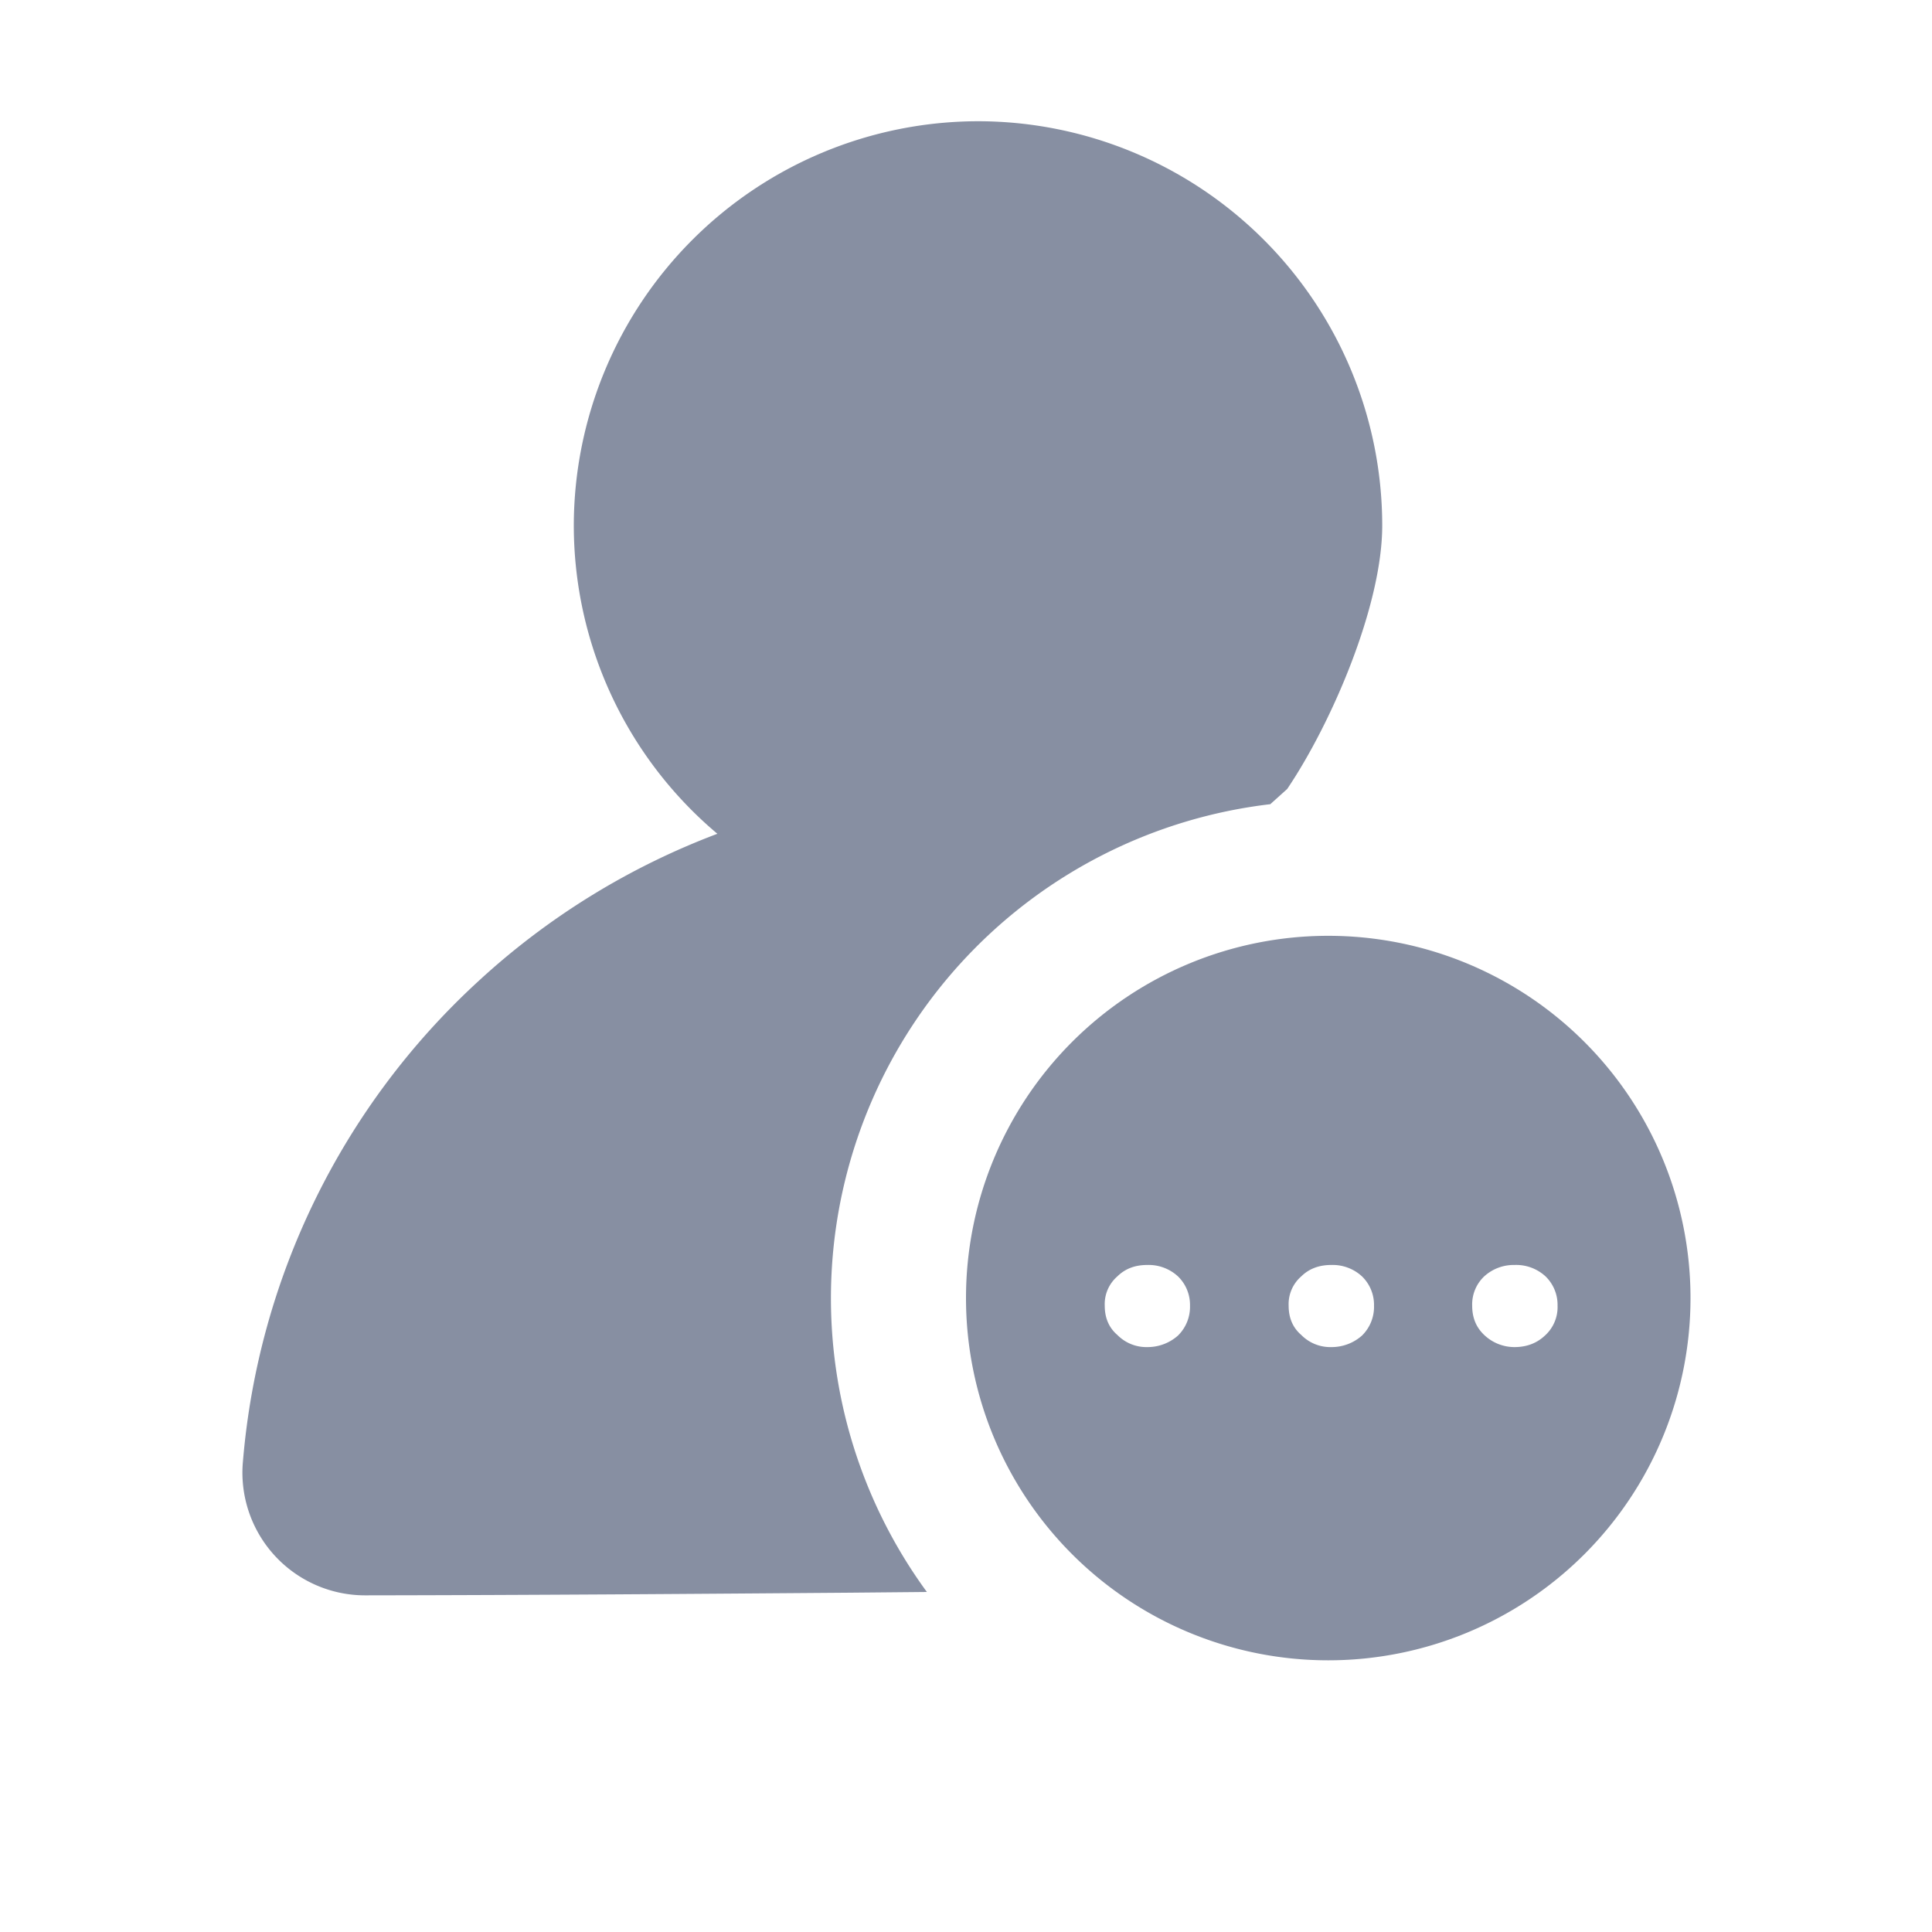 <?xml version="1.0" standalone="no"?><!DOCTYPE svg PUBLIC "-//W3C//DTD SVG 1.1//EN" "http://www.w3.org/Graphics/SVG/1.1/DTD/svg11.dtd"><svg t="1651129687435" class="icon" viewBox="0 0 1024 1024" version="1.1" xmlns="http://www.w3.org/2000/svg" p-id="4126" xmlns:xlink="http://www.w3.org/1999/xlink" width="200" height="200"><defs><style type="text/css">@font-face { font-family: feedback-iconfont; src: url("//at.alicdn.com/t/font_1031158_u69w8yhxdu.woff2?t=1630033759944") format("woff2"), url("//at.alicdn.com/t/font_1031158_u69w8yhxdu.woff?t=1630033759944") format("woff"), url("//at.alicdn.com/t/font_1031158_u69w8yhxdu.ttf?t=1630033759944") format("truetype"); }
</style></defs><path d="M518.464 64.256a214.4 214.4 0 0 1 214.144 214.144c0.064 42.368-26.688 104.64-50.368 139.776l-8.96 8.064a263.68 263.68 0 0 0-182.016 417.536l-6.4 0.064-34.112 0.32c-82.752 0.64-168.192 1.28-257.088 1.408a65.024 65.024 0 0 1-64.896-71.04 389.376 389.376 0 0 1 124.352-254.08 389.952 389.952 0 0 1 127.104-78.528A213.632 213.632 0 0 1 304.128 278.4a214.592 214.592 0 0 1 214.336-214.144z" fill="#878FA2" p-id="4127"></path><path d="M704 496a192 192 0 1 1 0 384 192 192 0 0 1 0-384z m-96 174.464c-6.4 0-11.648 1.984-15.744 6.016a19.456 19.456 0 0 0-6.72 15.552c0 6.528 2.24 11.712 6.72 15.552a21.568 21.568 0 0 0 15.744 6.4 24.256 24.256 0 0 0 16.32-6.08 21.312 21.312 0 0 0 6.4-15.872 20.992 20.992 0 0 0-6.4-15.552 22.912 22.912 0 0 0-16.32-6.016z m97.536 0c-6.4 0-11.712 1.984-15.808 6.016a19.456 19.456 0 0 0-6.72 15.552c0 6.528 2.24 11.712 6.72 15.552a21.568 21.568 0 0 0 15.808 6.4 24.256 24.256 0 0 0 16.32-6.08 21.312 21.312 0 0 0 6.4-15.872 20.992 20.992 0 0 0-6.4-15.552 22.912 22.912 0 0 0-16.32-6.016z m97.216 0a23.168 23.168 0 0 0-16.064 6.016 20.416 20.416 0 0 0-6.4 15.552c0 6.4 2.112 11.52 6.4 15.552a23.232 23.232 0 0 0 16 6.4c6.464 0 11.84-2.048 16.128-6.08a20.288 20.288 0 0 0 6.72-15.872 20.992 20.992 0 0 0-6.4-15.552 22.912 22.912 0 0 0-16.384-6.016z" fill="#878FA2" p-id="4128"></path></svg>